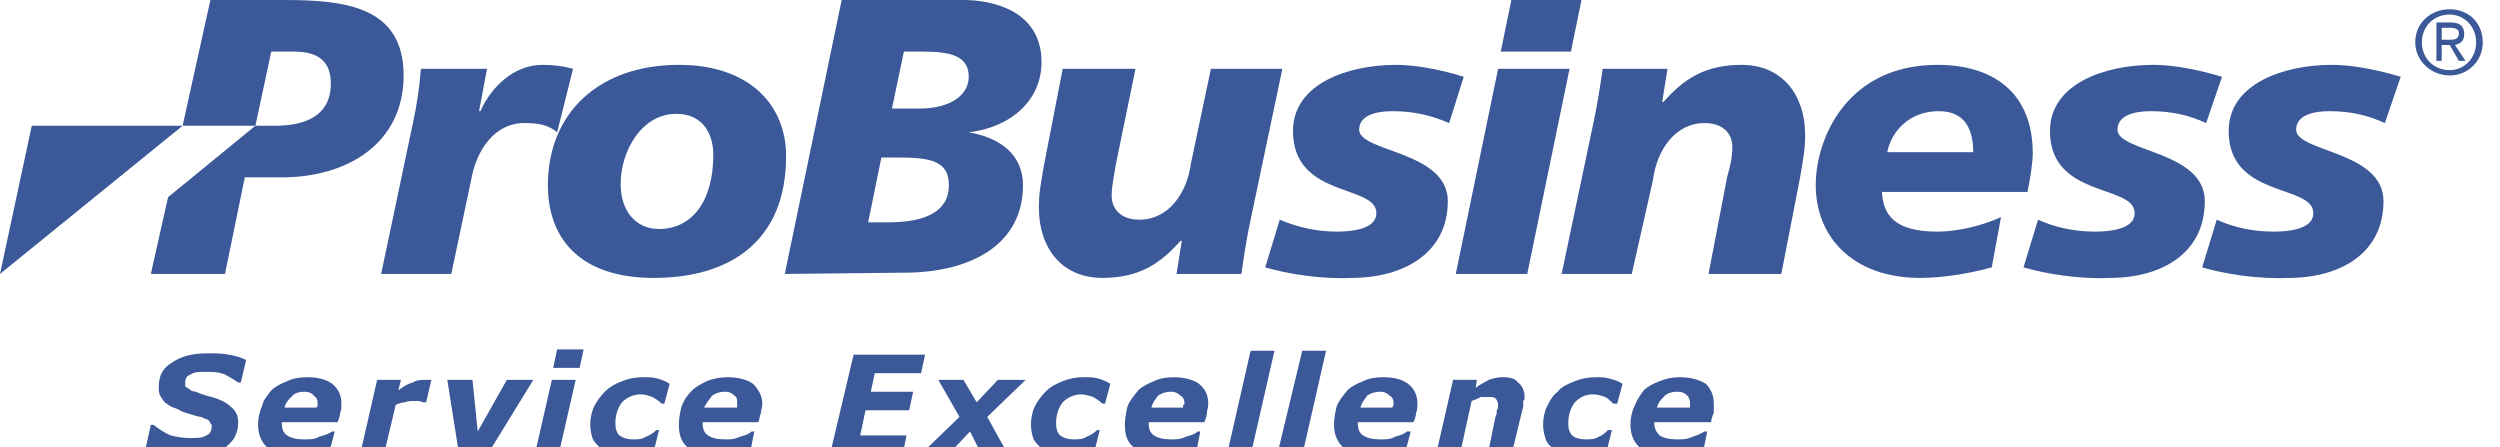 <svg width="151" height="27" viewBox="0 0 151 27" fill="none" xmlns="http://www.w3.org/2000/svg">
<g clip-path="url(#clip0_6708_33)">
<path fill-rule="evenodd" clip-rule="evenodd" d="M29.416 4.156L28.936 6.714H29.017C29.656 5.274 31.015 3.916 32.773 3.916C33.413 3.916 34.052 3.995 34.612 4.156L33.652 7.993C33.093 7.513 32.453 7.433 31.654 7.433C29.895 7.433 28.777 9.032 28.457 10.87L27.258 16.544H23.021L24.941 7.432C25.18 6.313 25.34 5.274 25.42 4.155H29.416V4.156V4.156Z" fill="#3B5998"/>
<path fill-rule="evenodd" clip-rule="evenodd" d="M39.487 16.786C34.93 16.786 33.092 14.31 33.092 11.191C33.092 6.795 36.209 3.917 41.005 3.917C45.242 3.917 47.48 6.316 47.48 9.433C47.48 14.548 44.123 16.786 39.487 16.786V16.786ZM40.845 6.875C38.766 6.875 37.487 9.113 37.487 11.111C37.487 12.71 38.366 13.83 39.806 13.83C41.804 13.83 43.083 12.15 43.083 9.353C43.084 8.074 42.445 6.875 40.845 6.875V6.875ZM50.837 0H58.192C59.951 0 62.908 0.639 62.908 3.757C62.908 5.996 61.149 7.673 58.512 7.993C60.43 8.313 61.789 9.352 61.789 11.191C61.789 14.708 58.752 16.387 54.914 16.467L47.401 16.546L50.837 0V0ZM53.875 6.555H55.553C57.392 6.555 58.511 5.755 58.511 4.636C58.511 3.357 57.391 3.117 55.713 3.117H54.594L53.875 6.555ZM52.436 13.43H53.635C55.873 13.43 57.312 12.79 57.312 11.191C57.312 9.753 56.273 9.513 54.275 9.513H53.235L52.436 13.43ZM75.537 13.269C75.298 14.388 75.138 15.428 74.978 16.546H71.061L71.382 14.547H71.301C70.103 15.907 68.823 16.785 66.585 16.785C64.107 16.785 62.748 14.947 62.748 12.55C62.748 11.75 62.828 11.271 63.068 9.911L64.188 4.156H68.584L67.385 9.992C67.305 10.551 67.145 11.191 67.145 11.831C67.145 12.55 67.625 13.269 68.823 13.269C70.582 13.269 71.701 11.671 71.94 9.832L73.139 4.157H77.455L75.537 13.269ZM77.297 13.269C78.416 13.749 79.615 13.989 80.733 13.989C81.453 13.989 83.132 13.908 83.132 12.87C83.132 11.111 78.096 11.99 78.096 7.914C78.096 5.036 81.454 3.917 84.331 3.917C85.371 3.917 86.889 4.157 88.408 4.637L87.529 7.434C86.41 6.955 85.371 6.715 84.093 6.715C83.133 6.715 82.094 6.955 82.094 7.835C82.094 9.194 87.448 9.114 87.448 12.151C87.448 15.269 84.81 16.787 81.614 16.787C79.774 16.867 77.776 16.547 76.418 16.149L77.297 13.269V13.269ZM90.486 4.156H94.802L92.244 16.546H87.928L90.486 4.156V4.156ZM96.24 7.434C96.48 6.315 96.641 5.276 96.8 4.157H100.717L100.398 6.155H100.477C101.677 4.796 102.956 3.917 105.193 3.917C107.671 3.917 109.031 5.756 109.031 8.154C109.031 8.953 108.951 9.433 108.711 10.791L107.591 16.546H103.195L104.315 10.711C104.475 10.151 104.635 9.512 104.635 8.872C104.635 8.153 104.155 7.434 102.956 7.434C101.197 7.434 100.078 9.033 99.839 10.871L98.559 16.545H94.322L96.24 7.434V7.434ZM120.302 16.148C118.863 16.547 117.263 16.786 115.985 16.786C111.909 16.786 109.671 14.31 109.671 11.191C109.671 8.313 111.589 3.917 117.023 3.917C120.302 3.917 122.779 5.516 122.779 9.273C122.779 9.753 122.619 10.872 122.459 11.592H113.667C113.747 12.95 114.387 13.99 117.023 13.99C118.143 13.99 119.662 13.67 120.861 13.11L120.302 16.148V16.148ZM119.182 9.193C119.182 7.834 118.703 6.715 117.104 6.715C115.266 6.715 114.227 7.994 113.987 9.193H119.182ZM123.099 13.269C124.138 13.749 125.337 13.989 126.535 13.989C127.256 13.989 128.934 13.908 128.934 12.87C128.934 11.111 123.818 11.99 123.818 7.914C123.818 5.036 127.176 3.917 130.054 3.917C131.173 3.917 132.612 4.157 134.211 4.637L133.251 7.434C132.212 6.955 131.172 6.715 129.894 6.715C128.934 6.715 127.896 6.955 127.896 7.835C127.896 9.194 133.17 9.114 133.17 12.151C133.17 15.269 130.612 16.787 127.416 16.787C125.578 16.867 123.578 16.547 122.22 16.149L123.099 13.269V13.269ZM133.891 13.269C134.931 13.749 136.129 13.989 137.327 13.989C138.047 13.989 139.725 13.908 139.725 12.87C139.725 11.111 134.611 11.99 134.611 7.914C134.611 5.036 137.967 3.917 140.846 3.917C141.965 3.917 143.404 4.157 145.002 4.637L144.044 7.434C143.003 6.955 141.965 6.715 140.685 6.715C139.725 6.715 138.687 6.955 138.687 7.835C138.687 9.194 143.963 9.114 143.963 12.151C143.963 15.269 141.405 16.787 138.207 16.787C136.369 16.867 134.371 16.547 133.011 16.149L133.891 13.269V13.269ZM17.105 0H12.708L11.03 7.593H15.426L16.385 3.117H17.744C18.863 3.117 19.983 3.437 19.983 5.036C19.983 7.034 18.384 7.594 16.625 7.594H15.426L10.151 11.911L9.111 16.547H13.588L14.786 10.712H17.024C21.021 10.712 24.379 8.633 24.379 4.557C24.379 0.32 20.702 0 17.105 0V0Z" fill="#3B5998"/>
<path fill-rule="evenodd" clip-rule="evenodd" d="M1.918 7.595H11.031L0 16.546L1.918 7.595V7.595Z" fill="#3B5998"/>
<path fill-rule="evenodd" clip-rule="evenodd" d="M91.286 0H95.522L94.883 3.118H90.646L91.286 0ZM146.281 2.558C146.281 1.598 147 0.879 147.96 0.879C148.839 0.879 149.558 1.598 149.558 2.558C149.558 3.517 148.839 4.236 147.96 4.236C147 4.236 146.281 3.517 146.281 2.558ZM147.96 4.556C148.223 4.559 148.484 4.509 148.728 4.41C148.971 4.31 149.192 4.163 149.379 3.977C149.565 3.791 149.712 3.57 149.811 3.326C149.911 3.082 149.961 2.821 149.958 2.558C149.958 1.358 149.08 0.559 147.96 0.559C146.839 0.559 145.881 1.358 145.881 2.558C145.882 3.678 146.84 4.556 147.96 4.556ZM147.48 2.718H147.96L148.519 3.678H148.92L148.28 2.718C148.6 2.637 148.839 2.478 148.839 2.078C148.839 1.598 148.6 1.358 148.039 1.358H147.159V3.677H147.479V2.718H147.48V2.718ZM147.48 2.399V1.678H147.96C148.28 1.678 148.519 1.759 148.519 1.998C148.519 2.399 148.199 2.399 147.96 2.399H147.48ZM11.27 27.578C10.71 27.578 10.23 27.578 9.83 27.498C9.431 27.338 9.111 27.258 8.791 27.098L9.111 25.659H9.271C9.591 25.897 9.91 26.138 10.31 26.297C10.63 26.378 11.029 26.458 11.509 26.458C11.909 26.458 12.229 26.458 12.469 26.297C12.708 26.217 12.789 25.977 12.789 25.739C12.789 25.659 12.789 25.659 12.708 25.579C12.708 25.499 12.628 25.419 12.549 25.339C12.469 25.339 12.309 25.259 12.149 25.179C11.989 25.179 11.749 25.099 11.509 25.018C11.19 24.938 10.95 24.858 10.71 24.698C10.47 24.618 10.23 24.538 10.07 24.378C9.91 24.298 9.83 24.139 9.67 23.899C9.591 23.739 9.591 23.581 9.591 23.341C9.591 22.701 9.83 22.221 10.39 21.901C10.95 21.5 11.669 21.341 12.549 21.341C13.028 21.341 13.428 21.341 13.828 21.421C14.228 21.501 14.547 21.581 14.867 21.741L14.547 23.101H14.387C14.131 22.924 13.864 22.763 13.587 22.622C13.187 22.461 12.868 22.461 12.388 22.461C11.989 22.461 11.748 22.461 11.509 22.622C11.27 22.702 11.19 22.861 11.19 23.101V23.341C11.27 23.421 11.35 23.421 11.429 23.5C11.538 23.601 11.681 23.658 11.829 23.66C11.99 23.74 12.229 23.82 12.469 23.9C13.189 24.06 13.668 24.3 13.908 24.54C14.228 24.78 14.388 25.099 14.388 25.5C14.388 25.898 14.307 26.138 14.148 26.458C13.976 26.709 13.759 26.926 13.508 27.098C13.188 27.258 12.868 27.418 12.469 27.498C12.149 27.578 11.749 27.578 11.27 27.578V27.578ZM17.185 24.62C17.266 24.3 17.425 24.14 17.665 23.9C17.825 23.739 18.065 23.66 18.385 23.66C18.625 23.66 18.865 23.74 18.944 23.9C19.104 23.98 19.184 24.14 19.184 24.379V24.46C19.184 24.54 19.184 24.54 19.104 24.62H17.185ZM19.023 27.498C19.343 27.418 19.663 27.338 19.902 27.258L20.222 26.059H20.062C19.822 26.219 19.582 26.298 19.262 26.379C19.023 26.539 18.703 26.539 18.383 26.539C17.904 26.539 17.584 26.459 17.344 26.299C17.104 26.139 17.024 25.899 17.024 25.581V25.501H20.382C20.462 25.34 20.542 25.1 20.542 24.941C20.622 24.78 20.622 24.621 20.622 24.381C20.622 23.901 20.462 23.501 20.063 23.183C19.743 22.943 19.263 22.783 18.544 22.783C18.064 22.783 17.664 22.863 17.345 23.023C16.946 23.183 16.626 23.343 16.386 23.582C16.146 23.901 15.906 24.14 15.826 24.541C15.666 24.861 15.586 25.261 15.586 25.66C15.586 26.298 15.826 26.779 16.226 27.099C16.627 27.419 17.266 27.578 17.985 27.578C18.384 27.578 18.704 27.578 19.023 27.498ZM25.738 24.3H25.657C25.578 24.3 25.498 24.3 25.337 24.22H25.017C24.857 24.22 24.617 24.22 24.458 24.3C24.297 24.3 24.058 24.38 23.898 24.46L23.179 27.499H21.739L22.779 22.942H24.218L24.058 23.582C24.378 23.343 24.616 23.182 24.936 23.103C25.176 22.942 25.496 22.942 25.736 22.942H26.057L25.738 24.3V24.3ZM32.213 22.942L29.415 27.498H27.737L27.017 22.942H28.536L28.855 26.059L30.614 22.942H32.213ZM34.771 22.942L33.732 27.498H32.292L33.332 22.942H34.771ZM35.251 21.102L35.011 22.221H33.412L33.652 21.102H35.251ZM37.888 27.578C37.568 27.578 37.249 27.578 37.009 27.498C36.77 27.418 36.53 27.258 36.29 27.098C36.13 26.938 35.97 26.778 35.81 26.538C35.712 26.256 35.658 25.959 35.651 25.66C35.651 25.26 35.73 24.86 35.891 24.541C36.05 24.221 36.29 23.901 36.531 23.661C36.85 23.343 37.17 23.182 37.57 23.023C37.976 22.859 38.411 22.777 38.849 22.783C39.169 22.783 39.409 22.783 39.728 22.863C39.968 22.943 40.207 23.023 40.447 23.183L40.127 24.381H39.967C39.8 24.222 39.611 24.087 39.407 23.981C39.167 23.901 39.008 23.82 38.688 23.82C38.288 23.82 37.888 23.981 37.568 24.3C37.328 24.62 37.169 25.02 37.169 25.58C37.169 25.898 37.249 26.138 37.409 26.298C37.648 26.459 37.888 26.538 38.208 26.538C38.528 26.538 38.768 26.538 39.008 26.378C39.247 26.297 39.487 26.138 39.647 25.977H39.807L39.487 27.257C39.247 27.418 38.928 27.497 38.768 27.497C38.528 27.578 38.208 27.578 37.888 27.578ZM42.525 24.62C42.684 24.3 42.845 24.14 43.004 23.9C43.244 23.739 43.484 23.66 43.804 23.66C44.044 23.66 44.203 23.74 44.363 23.9C44.523 23.98 44.523 24.14 44.523 24.379V24.62H42.525ZM44.443 27.498C44.763 27.418 45.003 27.338 45.322 27.258L45.562 26.059H45.402C45.242 26.219 45.002 26.298 44.683 26.379C44.363 26.539 44.123 26.539 43.804 26.539C43.324 26.539 43.004 26.459 42.764 26.299C42.525 26.139 42.444 25.899 42.444 25.581V25.501H45.802C45.882 25.34 45.882 25.1 45.962 24.941C45.962 24.78 46.042 24.621 46.042 24.381C46.042 23.901 45.802 23.501 45.482 23.183C45.162 22.943 44.603 22.783 43.963 22.783C43.525 22.778 43.091 22.859 42.684 23.023C42.364 23.183 42.044 23.343 41.805 23.582C41.485 23.901 41.325 24.14 41.166 24.541C41.085 24.861 41.005 25.261 41.005 25.66C41.005 26.298 41.166 26.779 41.645 27.099C42.044 27.419 42.604 27.578 43.404 27.578C43.804 27.578 44.124 27.578 44.443 27.498V27.498ZM55.874 21.422L55.634 22.542H52.836L52.597 23.66H55.155L54.915 24.78H52.277L51.957 26.298H54.755L54.515 27.498H50.119L51.557 21.422H55.874V21.422ZM57.953 25.181L56.673 22.942H58.192L58.992 24.3L60.271 22.942H61.949L59.631 25.181L60.91 27.498H59.311L58.592 26.059L57.233 27.498H55.554L57.953 25.181ZM64.507 27.578C64.187 27.578 63.867 27.578 63.628 27.498C63.389 27.418 63.148 27.258 62.908 27.098C62.748 26.938 62.588 26.778 62.429 26.538C62.33 26.256 62.276 25.959 62.268 25.66C62.268 25.26 62.349 24.86 62.508 24.541C62.669 24.221 62.908 23.901 63.148 23.661C63.468 23.343 63.787 23.182 64.187 23.023C64.594 22.859 65.028 22.777 65.466 22.783C65.786 22.783 66.026 22.783 66.345 22.863C66.585 22.943 66.825 23.023 67.064 23.183L66.745 24.381H66.585C66.418 24.222 66.23 24.087 66.025 23.981C65.785 23.901 65.546 23.82 65.306 23.82C64.906 23.82 64.506 23.981 64.186 24.3C63.947 24.62 63.786 25.02 63.786 25.58C63.786 25.898 63.867 26.138 64.026 26.298C64.266 26.459 64.506 26.538 64.826 26.538C65.145 26.538 65.385 26.538 65.625 26.378C65.865 26.297 66.105 26.138 66.264 25.977H66.425L66.105 27.257C65.865 27.418 65.545 27.497 65.385 27.497C65.146 27.578 64.826 27.578 64.507 27.578ZM69.543 24.62C69.623 24.3 69.783 24.14 69.943 23.9C70.182 23.739 70.422 23.66 70.742 23.66C70.982 23.66 71.142 23.74 71.302 23.9C71.462 23.98 71.542 24.14 71.542 24.379C71.542 24.379 71.542 24.46 71.461 24.46V24.62H69.543V24.62ZM71.382 27.498C71.702 27.418 71.941 27.338 72.261 27.258L72.501 26.059H72.34C72.18 26.219 71.94 26.298 71.621 26.379C71.301 26.539 71.061 26.539 70.741 26.539C70.262 26.539 69.942 26.459 69.702 26.299C69.462 26.139 69.382 25.899 69.382 25.581V25.501H72.74C72.82 25.34 72.899 25.1 72.899 24.941C72.899 24.781 72.979 24.621 72.979 24.381C72.979 23.901 72.819 23.501 72.42 23.183C72.1 22.943 71.54 22.783 70.901 22.783C70.421 22.783 70.022 22.863 69.702 23.023C69.303 23.183 68.983 23.343 68.743 23.582C68.503 23.901 68.263 24.14 68.103 24.541C68.023 24.861 67.943 25.261 67.943 25.66C67.943 26.298 68.103 26.779 68.582 27.099C68.983 27.419 69.542 27.578 70.342 27.578C70.742 27.578 71.062 27.578 71.382 27.498V27.498ZM76.978 21.184L75.537 27.498H74.1L75.537 21.184H76.978ZM80.094 21.184L78.656 27.498H77.137L78.656 21.184H80.094ZM82.172 24.62C82.253 24.3 82.412 24.14 82.573 23.9C82.812 23.739 83.052 23.66 83.373 23.66C83.613 23.66 83.773 23.74 83.933 23.9C84.093 23.98 84.172 24.14 84.172 24.379V24.46C84.172 24.54 84.092 24.54 84.092 24.62H82.172V24.62ZM84.012 27.498C84.33 27.418 84.65 27.338 84.89 27.258L85.21 26.059H84.97C84.81 26.219 84.57 26.298 84.252 26.379C84.012 26.539 83.692 26.539 83.372 26.539C82.892 26.539 82.572 26.459 82.332 26.299C82.094 26.139 82.014 25.899 82.014 25.581V25.501H85.37C85.451 25.34 85.531 25.1 85.531 24.941C85.611 24.78 85.611 24.621 85.611 24.381C85.611 23.901 85.451 23.501 85.051 23.183C84.731 22.943 84.253 22.783 83.533 22.783C83.054 22.783 82.654 22.863 82.334 23.023C81.935 23.183 81.615 23.343 81.375 23.582C81.136 23.901 80.896 24.14 80.736 24.541C80.655 24.861 80.575 25.261 80.575 25.66C80.575 26.298 80.815 26.779 81.215 27.099C81.615 27.419 82.253 27.578 82.974 27.578C83.372 27.578 83.692 27.578 84.012 27.498V27.498ZM92.085 23.98C92.085 24.06 92.085 24.14 92.004 24.22V24.54L91.286 27.498H89.846L90.325 25.18C90.406 25.019 90.406 24.94 90.406 24.78C90.486 24.699 90.486 24.54 90.486 24.46C90.486 24.299 90.406 24.14 90.325 24.059C90.245 23.979 90.085 23.979 89.846 23.979H89.446C89.285 24.059 89.126 24.14 88.886 24.219L88.167 27.497H86.727L87.767 22.941H89.206L89.126 23.42C89.446 23.18 89.685 23.1 89.926 22.941C90.166 22.861 90.486 22.78 90.726 22.78C91.206 22.78 91.525 22.861 91.684 23.1C91.924 23.262 92.085 23.582 92.085 23.98V23.98ZM95.442 27.578C95.122 27.578 94.802 27.578 94.563 27.498C94.291 27.432 94.042 27.294 93.842 27.098C93.603 26.938 93.444 26.778 93.364 26.538C93.284 26.298 93.203 25.978 93.203 25.66C93.203 25.26 93.284 24.86 93.443 24.541C93.602 24.221 93.761 23.901 94.081 23.661C94.321 23.343 94.721 23.182 95.121 23.023C95.522 22.863 95.92 22.783 96.4 22.783C96.639 22.783 96.959 22.783 97.2 22.863C97.52 22.943 97.76 23.023 98 23.183L97.68 24.381H97.441C97.28 24.221 97.121 24.061 96.961 23.981C96.721 23.901 96.482 23.82 96.241 23.82C95.761 23.82 95.442 23.981 95.122 24.3C94.883 24.62 94.722 25.02 94.722 25.58C94.722 25.898 94.802 26.138 94.962 26.298C95.121 26.459 95.441 26.538 95.761 26.538C96.081 26.538 96.32 26.538 96.561 26.378C96.801 26.297 96.961 26.138 97.121 25.977H97.36L97.04 27.257C96.721 27.418 96.481 27.497 96.24 27.497C96.081 27.578 95.761 27.578 95.442 27.578V27.578ZM100.079 24.62C100.159 24.3 100.319 24.14 100.558 23.9C100.717 23.739 101.037 23.66 101.277 23.66C101.597 23.66 101.756 23.74 101.917 23.9C101.997 23.98 102.077 24.14 102.077 24.379V24.62H100.079ZM101.917 27.498L102.875 27.258L103.115 26.059H102.956C102.716 26.219 102.477 26.298 102.236 26.379C101.916 26.539 101.596 26.539 101.276 26.539C100.876 26.539 100.476 26.459 100.238 26.299C100.077 26.139 99.918 25.899 99.918 25.581V25.501H103.354C103.354 25.34 103.434 25.1 103.514 24.941V24.381C103.514 23.901 103.354 23.501 103.035 23.183C102.636 22.943 102.157 22.783 101.436 22.783C101.036 22.783 100.636 22.863 100.238 23.023C99.838 23.183 99.518 23.343 99.279 23.582C99.039 23.901 98.878 24.14 98.719 24.541C98.558 24.861 98.479 25.261 98.479 25.66C98.479 26.298 98.719 26.779 99.119 27.099C99.599 27.419 100.159 27.578 100.957 27.578C101.277 27.578 101.597 27.578 101.917 27.498V27.498Z" fill="#3B5998"/>
</g>
<defs>
<clipPath id="clip0_6708_33">
<rect width="151" height="27" fill="white"/>
</clipPath>
</defs>
</svg>
